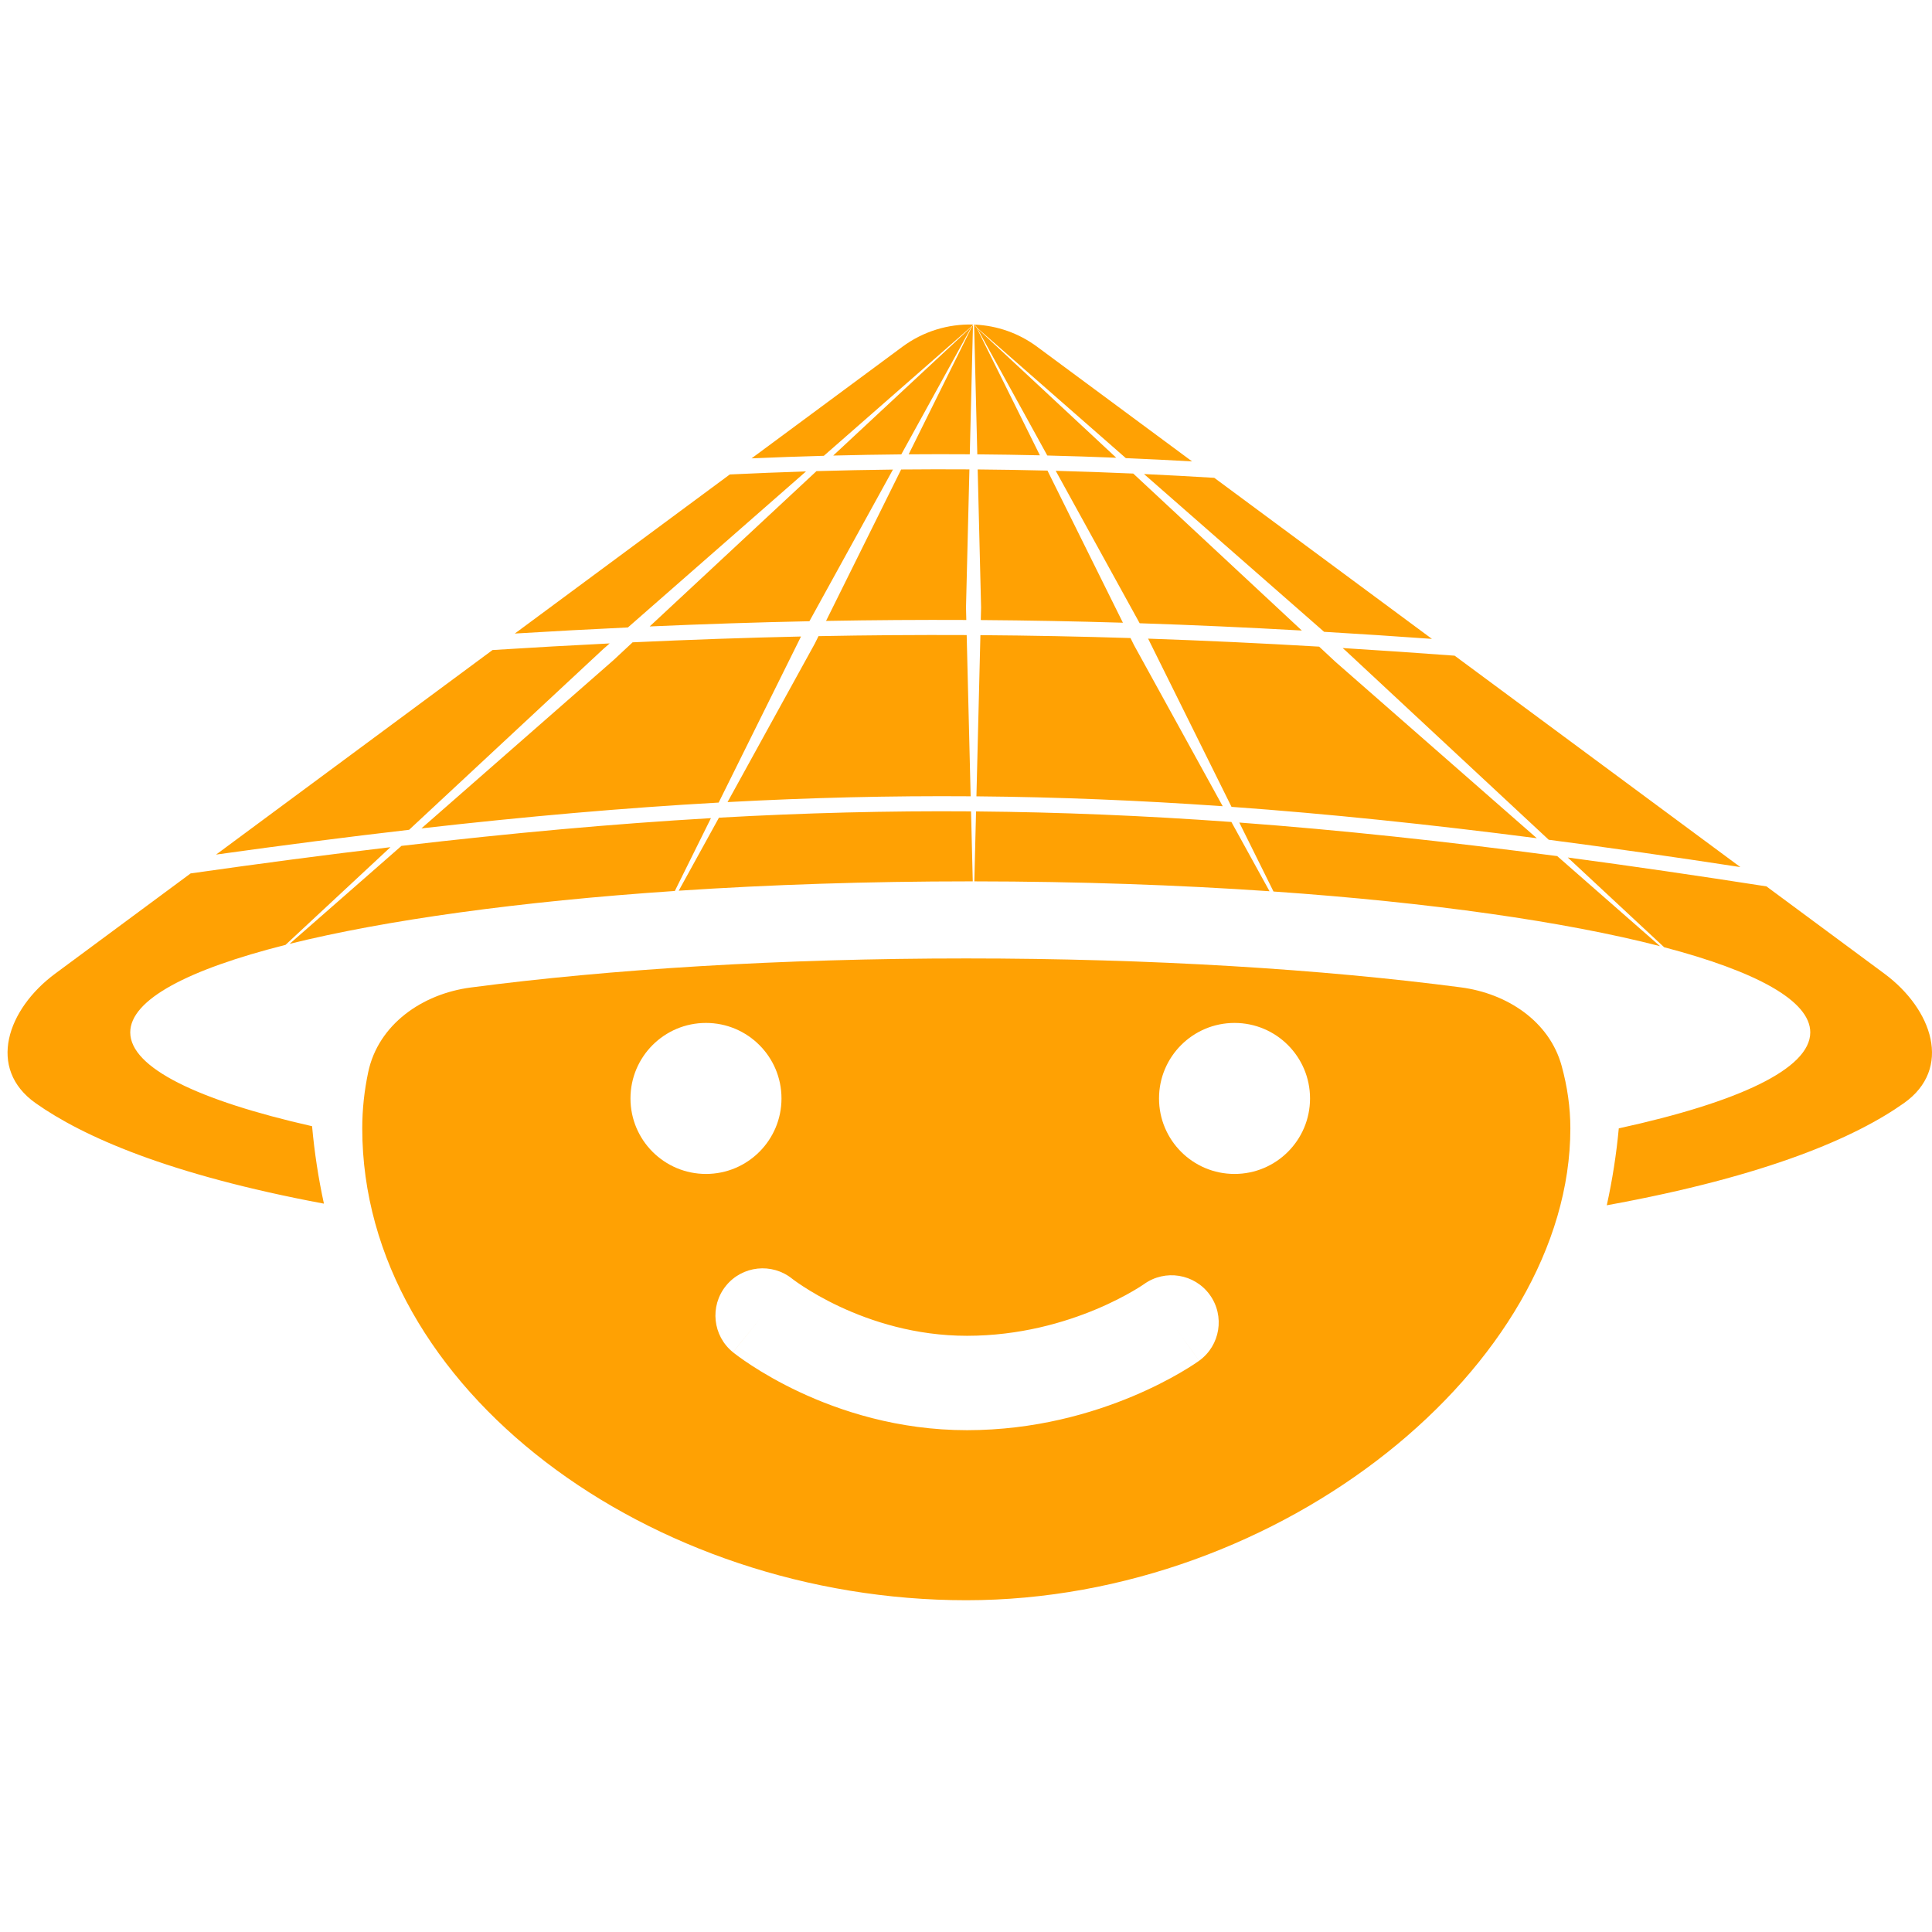 <svg width="512" height="512" viewBox="0 0 512 512" fill="none" xmlns="http://www.w3.org/2000/svg">
<path fill-rule="evenodd" clip-rule="evenodd" d="M256.081 253.995C305.09 253.995 350.4 256.842 387.173 261.666C399.371 263.267 410.614 270.62 413.86 282.487C415.359 287.968 416.161 293.492 416.161 299.016C416.16 361.547 339.872 424.078 256.081 424.078C172.289 424.078 96.001 368.086 96.001 299.016C96.001 293.974 96.547 289 97.583 284.114C100.262 271.474 111.911 263.389 124.721 261.703C161.541 256.858 206.953 253.995 256.081 253.995ZM209.948 338.891C204.575 334.56 196.707 335.399 192.37 340.77C188.031 346.144 188.869 354.018 194.243 358.358L202.1 348.627C194.243 358.357 194.247 358.361 194.251 358.364L194.257 358.37C194.262 358.373 194.269 358.377 194.274 358.381C194.286 358.391 194.299 358.403 194.313 358.414C194.342 358.438 194.377 358.465 194.417 358.496C194.497 358.56 194.601 358.639 194.725 358.735C194.974 358.926 195.31 359.182 195.729 359.489C196.568 360.103 197.747 360.933 199.241 361.905C202.225 363.847 206.503 366.379 211.876 368.897C222.577 373.912 237.954 379.022 256.284 379.014C274.364 379.006 289.576 374.482 300.223 370.01C305.565 367.767 309.823 365.509 312.801 363.774C314.293 362.905 315.47 362.163 316.309 361.614C316.729 361.339 317.065 361.111 317.313 360.94C317.438 360.854 317.541 360.782 317.622 360.725C317.662 360.697 317.696 360.672 317.725 360.651C317.74 360.64 317.753 360.63 317.764 360.621C317.77 360.617 317.777 360.613 317.782 360.61L317.79 360.604C317.787 360.593 317.585 360.307 310.956 351.137L317.796 360.6C323.393 356.554 324.65 348.735 320.604 343.137C316.559 337.542 308.746 336.284 303.149 340.325L303.112 340.35C303.02 340.413 302.847 340.529 302.598 340.692C302.1 341.019 301.295 341.529 300.208 342.162C298.028 343.433 294.742 345.184 290.538 346.95C282.095 350.496 270.211 353.994 256.272 354C242.584 354.006 230.871 350.177 222.489 346.248C218.32 344.295 215.055 342.353 212.884 340.94C211.801 340.236 210.998 339.669 210.501 339.305C210.253 339.123 210.081 338.991 209.989 338.92L209.946 338.889L209.948 338.891ZM187.092 271.088C176.041 271.088 167.083 280.047 167.083 291.098C167.083 302.149 176.041 311.108 187.092 311.108C198.144 311.108 207.102 302.149 207.102 291.098C207.102 280.047 198.144 271.088 187.092 271.088ZM327.163 271.088C316.112 271.088 307.153 280.047 307.153 291.098C307.153 302.149 316.112 311.108 327.163 311.108C338.214 311.108 347.173 302.149 347.173 291.098C347.172 280.047 338.214 271.088 327.163 271.088Z" fill="#FFA103"/>
<path d="M415.476 227.246C432.27 229.489 449.754 232.039 468.123 234.899C479.967 243.663 490.757 251.647 499.366 258.018C512.115 267.451 517.512 283.183 504.563 292.34C491.911 301.287 468.635 311.63 425.814 319.412C427.29 312.71 428.355 305.903 428.995 299.025C460.698 292.11 479.74 283.25 479.74 273.589C479.74 265.22 465.451 257.453 441.021 251.029L415.476 227.246ZM75.663 250.402C49.754 256.944 34.517 264.947 34.517 273.589C34.517 282.987 52.537 291.627 82.704 298.456C83.325 305.379 84.376 312.233 85.843 318.98C44.511 311.25 21.854 301.122 9.435 292.34C-3.515 283.183 1.888 267.448 14.637 258.015L50.517 231.465C68.993 228.831 86.575 226.514 103.471 224.512L75.663 250.402ZM328.428 217.984C355.102 219.963 382.81 222.929 412.68 226.875L439.928 250.744C414.763 244.249 379.161 239.16 337.489 236.259L328.428 217.984ZM178.837 236.117C137.602 238.903 102.184 243.822 76.754 250.13L106.391 224.168C135.384 220.778 162.37 218.326 188.408 216.815L178.837 236.117ZM258.665 215.035C280.956 215.23 303.267 216.162 326.332 217.832L336.438 236.187C312.119 234.519 285.754 233.595 258.207 233.571L258.665 215.035ZM190.527 216.694C213.263 215.418 235.296 214.861 257.334 215.024L257.792 233.57C257.571 233.57 257.349 233.569 257.128 233.569C229.965 233.569 203.939 234.446 179.872 236.047L190.527 216.694ZM355.811 171.739C365.513 172.337 375.392 173.011 385.496 173.763C386.445 174.465 387.385 175.16 388.315 175.849C410.196 192.039 437.312 212.102 461.211 229.785C443.531 227.078 426.663 224.667 410.427 222.546L356.623 172.451L355.811 171.739ZM159.847 172.024L108.418 219.906C92.062 221.796 75.074 223.982 57.266 226.472L125.683 175.849L130.522 172.267C141.106 171.598 151.436 171.014 161.57 170.514L159.847 172.024ZM304.26 169.245C319.087 169.752 334.125 170.46 349.587 171.366L353.941 175.42L407.271 222.136C378.702 218.452 352.069 215.68 326.364 213.824L304.26 169.245ZM190.452 212.692C165.362 214.098 139.421 216.378 111.685 219.53L162.527 174.992L167.65 170.222C182.883 169.515 197.692 169.002 212.277 168.681L190.452 212.692ZM259.818 168.32C273.028 168.415 286.235 168.671 299.597 169.092L300.533 170.98L324.033 213.658C301.821 212.099 280.283 211.225 258.764 211.035L259.818 168.32ZM216.911 168.585C230.117 168.331 243.157 168.236 256.18 168.299L257.234 211.023C235.964 210.868 214.697 211.382 192.803 212.563L215.937 170.552L216.911 168.585ZM303.172 125.627C309.337 125.913 315.541 126.247 321.799 126.631C340.86 140.735 361.43 155.956 379.48 169.312C369.767 168.614 360.256 167.991 350.9 167.438L303.172 125.627ZM166.404 166.279C156.607 166.739 146.634 167.276 136.432 167.895L193.408 125.736C200.193 125.411 206.918 125.143 213.601 124.934L166.404 166.279ZM279.779 124.772C286.596 124.953 293.437 125.195 300.324 125.498L345.004 167.099C330.376 166.276 316.11 165.63 302.023 165.168L279.779 124.772ZM214.504 164.633C200.642 164.919 186.588 165.379 172.17 166.014L216.381 124.851C223.165 124.654 229.91 124.518 236.635 124.441L214.504 164.633ZM259.096 124.407C265.253 124.459 271.413 124.561 277.591 124.714L297.582 165.028C284.941 164.647 272.43 164.411 259.917 164.321L260 160.995L259.096 124.407ZM238.812 124.419C244.851 124.362 250.877 124.351 256.903 124.391L256 160.995L256.081 164.299C243.749 164.24 231.402 164.323 218.913 164.548L238.812 124.419ZM258.447 86.031C264.22 86.308 269.929 88.252 274.819 91.87C285.464 99.746 299.991 110.495 315.914 122.277C310.022 121.944 304.174 121.655 298.356 121.409L258.891 86.837L258.447 86.031ZM239.146 91.895C244.68 87.8 251.262 85.835 257.799 86.007L257.576 86.411L218.326 120.794C211.981 120.967 205.603 121.191 199.175 121.469L239.146 91.895ZM295.82 121.306C289.701 121.06 283.614 120.862 277.545 120.713L258.987 87.012L295.82 121.306ZM238.852 120.416C232.856 120.473 226.846 120.577 220.809 120.729L257.48 86.586L238.852 120.416ZM258.816 86.853L275.583 120.665C270.044 120.538 264.519 120.452 258.996 120.406L258.152 86.235L258.816 86.853ZM257.002 120.392C251.605 120.356 246.21 120.359 240.804 120.4L257.65 86.427L257.845 86.246L257.002 120.392ZM258.147 86.017C258.234 86.02 258.321 86.025 258.407 86.029L258.745 86.709L258.151 86.189L258.147 86.017ZM257.847 86.175L257.722 86.283L257.851 86.025L257.847 86.175Z" fill="#FFA103"/>
</svg>
